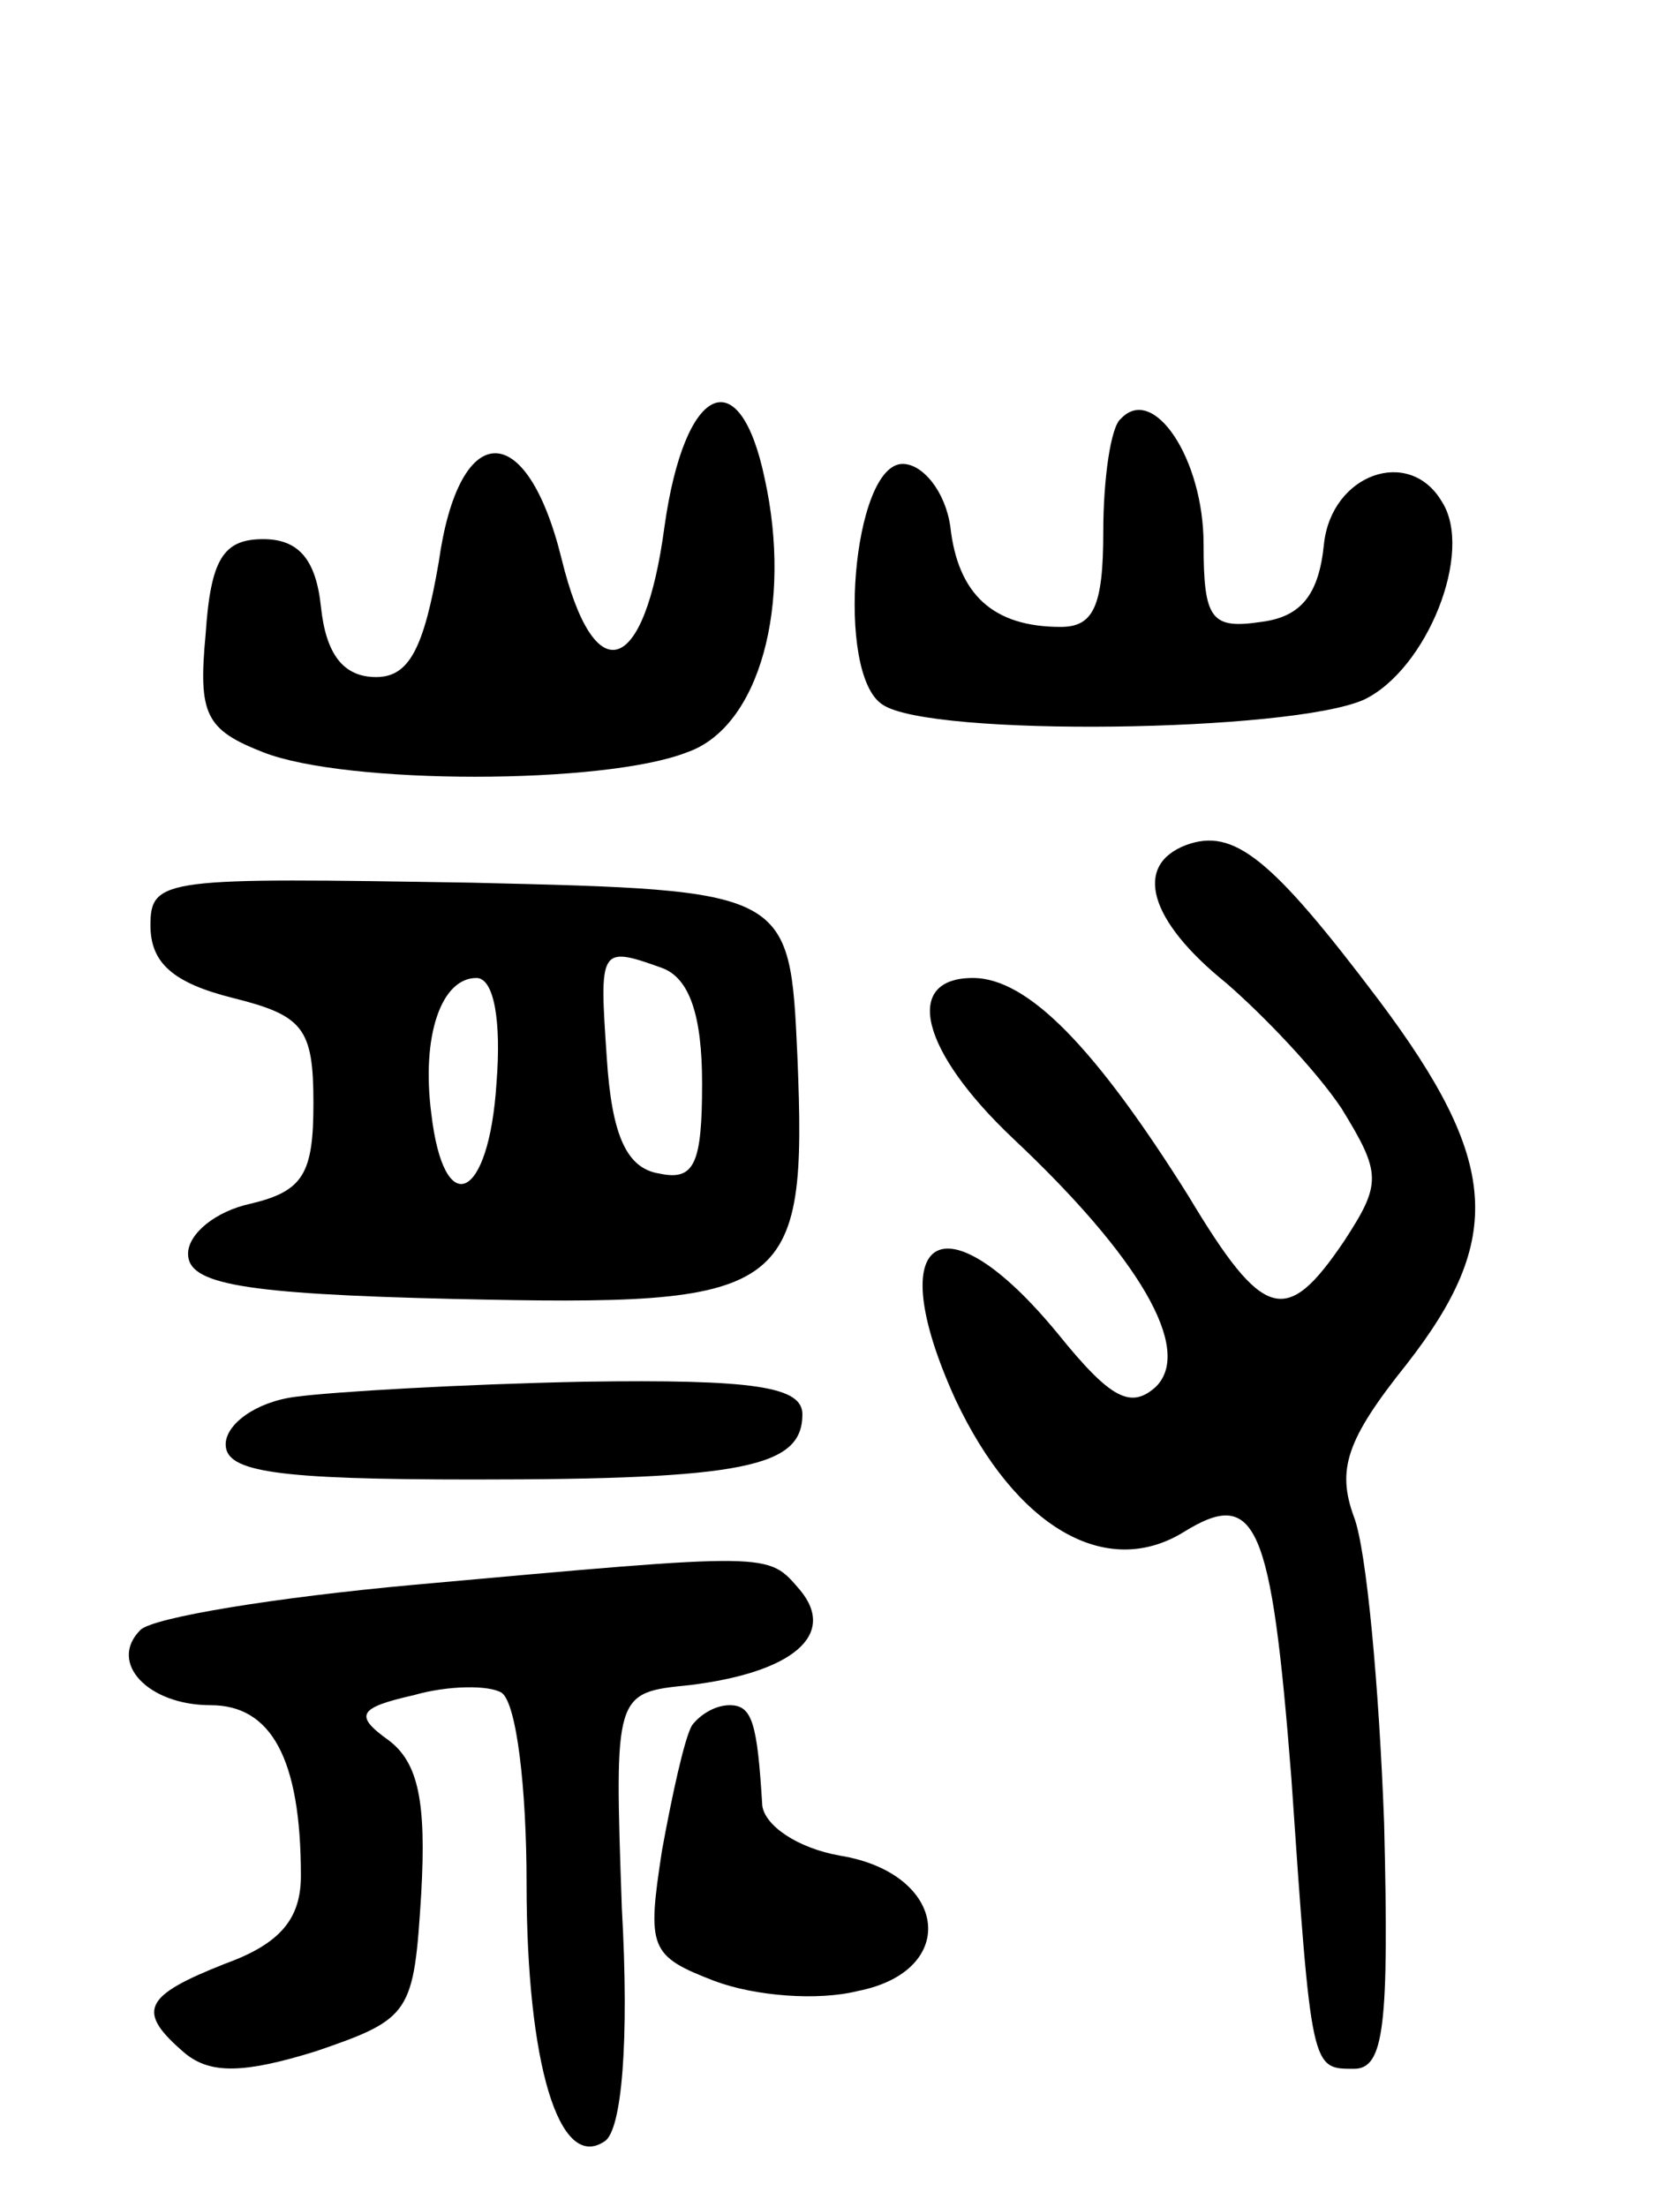 <svg version="1.0" xmlns="http://www.w3.org/2000/svg"
 width="67pt" height="88pt" viewBox="0 0 67 88"
 preserveAspectRatio="xMidYMid meet">
<g transform="translate(0,88) scale(0.1,-0.1)"
fill="#000000" stroke="none">
<path d="M265 670 c-8 -60 -28 -66 -41 -13 -14 57 -41 56 -49 -1 -6 -35 -12
-46 -25 -46 -13 0 -20 9 -22 28 -2 19 -9 27 -23 27 -16 0 -21 -8 -23 -38 -3
-32 0 -38 23 -47 33 -13 136 -13 169 0 29 10 42 59 31 109 -10 48 -32 38 -40
-19z"/>
<path d="M447 713 c-4 -3 -7 -24 -7 -45 0 -30 -4 -38 -17 -38 -27 0 -41 13
-44 40 -2 14 -11 25 -19 25 -20 0 -27 -84 -8 -96 19 -13 163 -11 192 2 25 12
44 59 31 79 -13 22 -44 11 -47 -17 -2 -20 -9 -29 -25 -31 -20 -3 -23 1 -23 31
0 34 -20 64 -33 50z"/>
<path d="M473 543 c-21 -8 -15 -30 16 -55 15 -13 36 -35 46 -50 16 -26 16 -30
1 -53 -23 -34 -32 -32 -62 18 -37 59 -64 87 -86 87 -28 0 -21 -29 16 -64 50
-47 72 -84 57 -99 -10 -9 -18 -5 -39 21 -46 56 -71 40 -41 -26 24 -51 60 -72
91 -53 29 18 35 4 43 -98 8 -117 8 -116 25 -116 12 0 14 17 12 98 -2 54 -7
109 -12 122 -7 19 -3 31 21 61 39 50 37 81 -11 145 -43 57 -58 69 -77 62z"/>
<path d="M60 511 c0 -15 9 -23 33 -29 28 -7 32 -12 32 -42 0 -28 -4 -35 -25
-40 -14 -3 -25 -12 -25 -20 0 -12 21 -16 106 -18 134 -3 141 1 137 97 -3 66
-3 66 -130 69 -122 2 -128 2 -128 -17z m204 -17 c11 -4 16 -19 16 -46 0 -32
-3 -39 -17 -36 -13 2 -19 15 -21 46 -3 44 -3 45 22 36z m-66 -46 c-3 -47 -21
-55 -26 -12 -4 31 4 54 18 54 7 0 10 -17 8 -42z"/>
<path d="M118 323 c-16 -2 -28 -11 -28 -19 0 -11 20 -14 99 -14 108 0 131 5
131 26 0 11 -19 14 -87 13 -49 -1 -100 -4 -115 -6z"/>
<path d="M165 248 c-55 -5 -104 -13 -109 -18 -13 -13 3 -30 28 -30 24 0 36
-21 36 -68 0 -17 -8 -27 -30 -35 -33 -13 -36 -19 -16 -36 10 -8 23 -8 52 1 38
13 39 15 42 63 2 36 -1 52 -13 61 -14 10 -12 13 10 18 14 4 30 4 35 1 6 -4 10
-38 10 -76 0 -72 13 -115 31 -103 7 4 10 40 7 93 -3 86 -3 86 27 89 41 5 59
20 44 38 -13 15 -10 15 -154 2z"/>
<path d="M276 192 c-3 -5 -8 -28 -12 -50 -6 -39 -5 -42 21 -52 16 -6 41 -8 57
-4 41 8 36 47 -7 54 -17 3 -30 12 -31 20 -2 33 -4 40 -13 40 -6 0 -12 -4 -15
-8z"/>
</g>
</svg>
